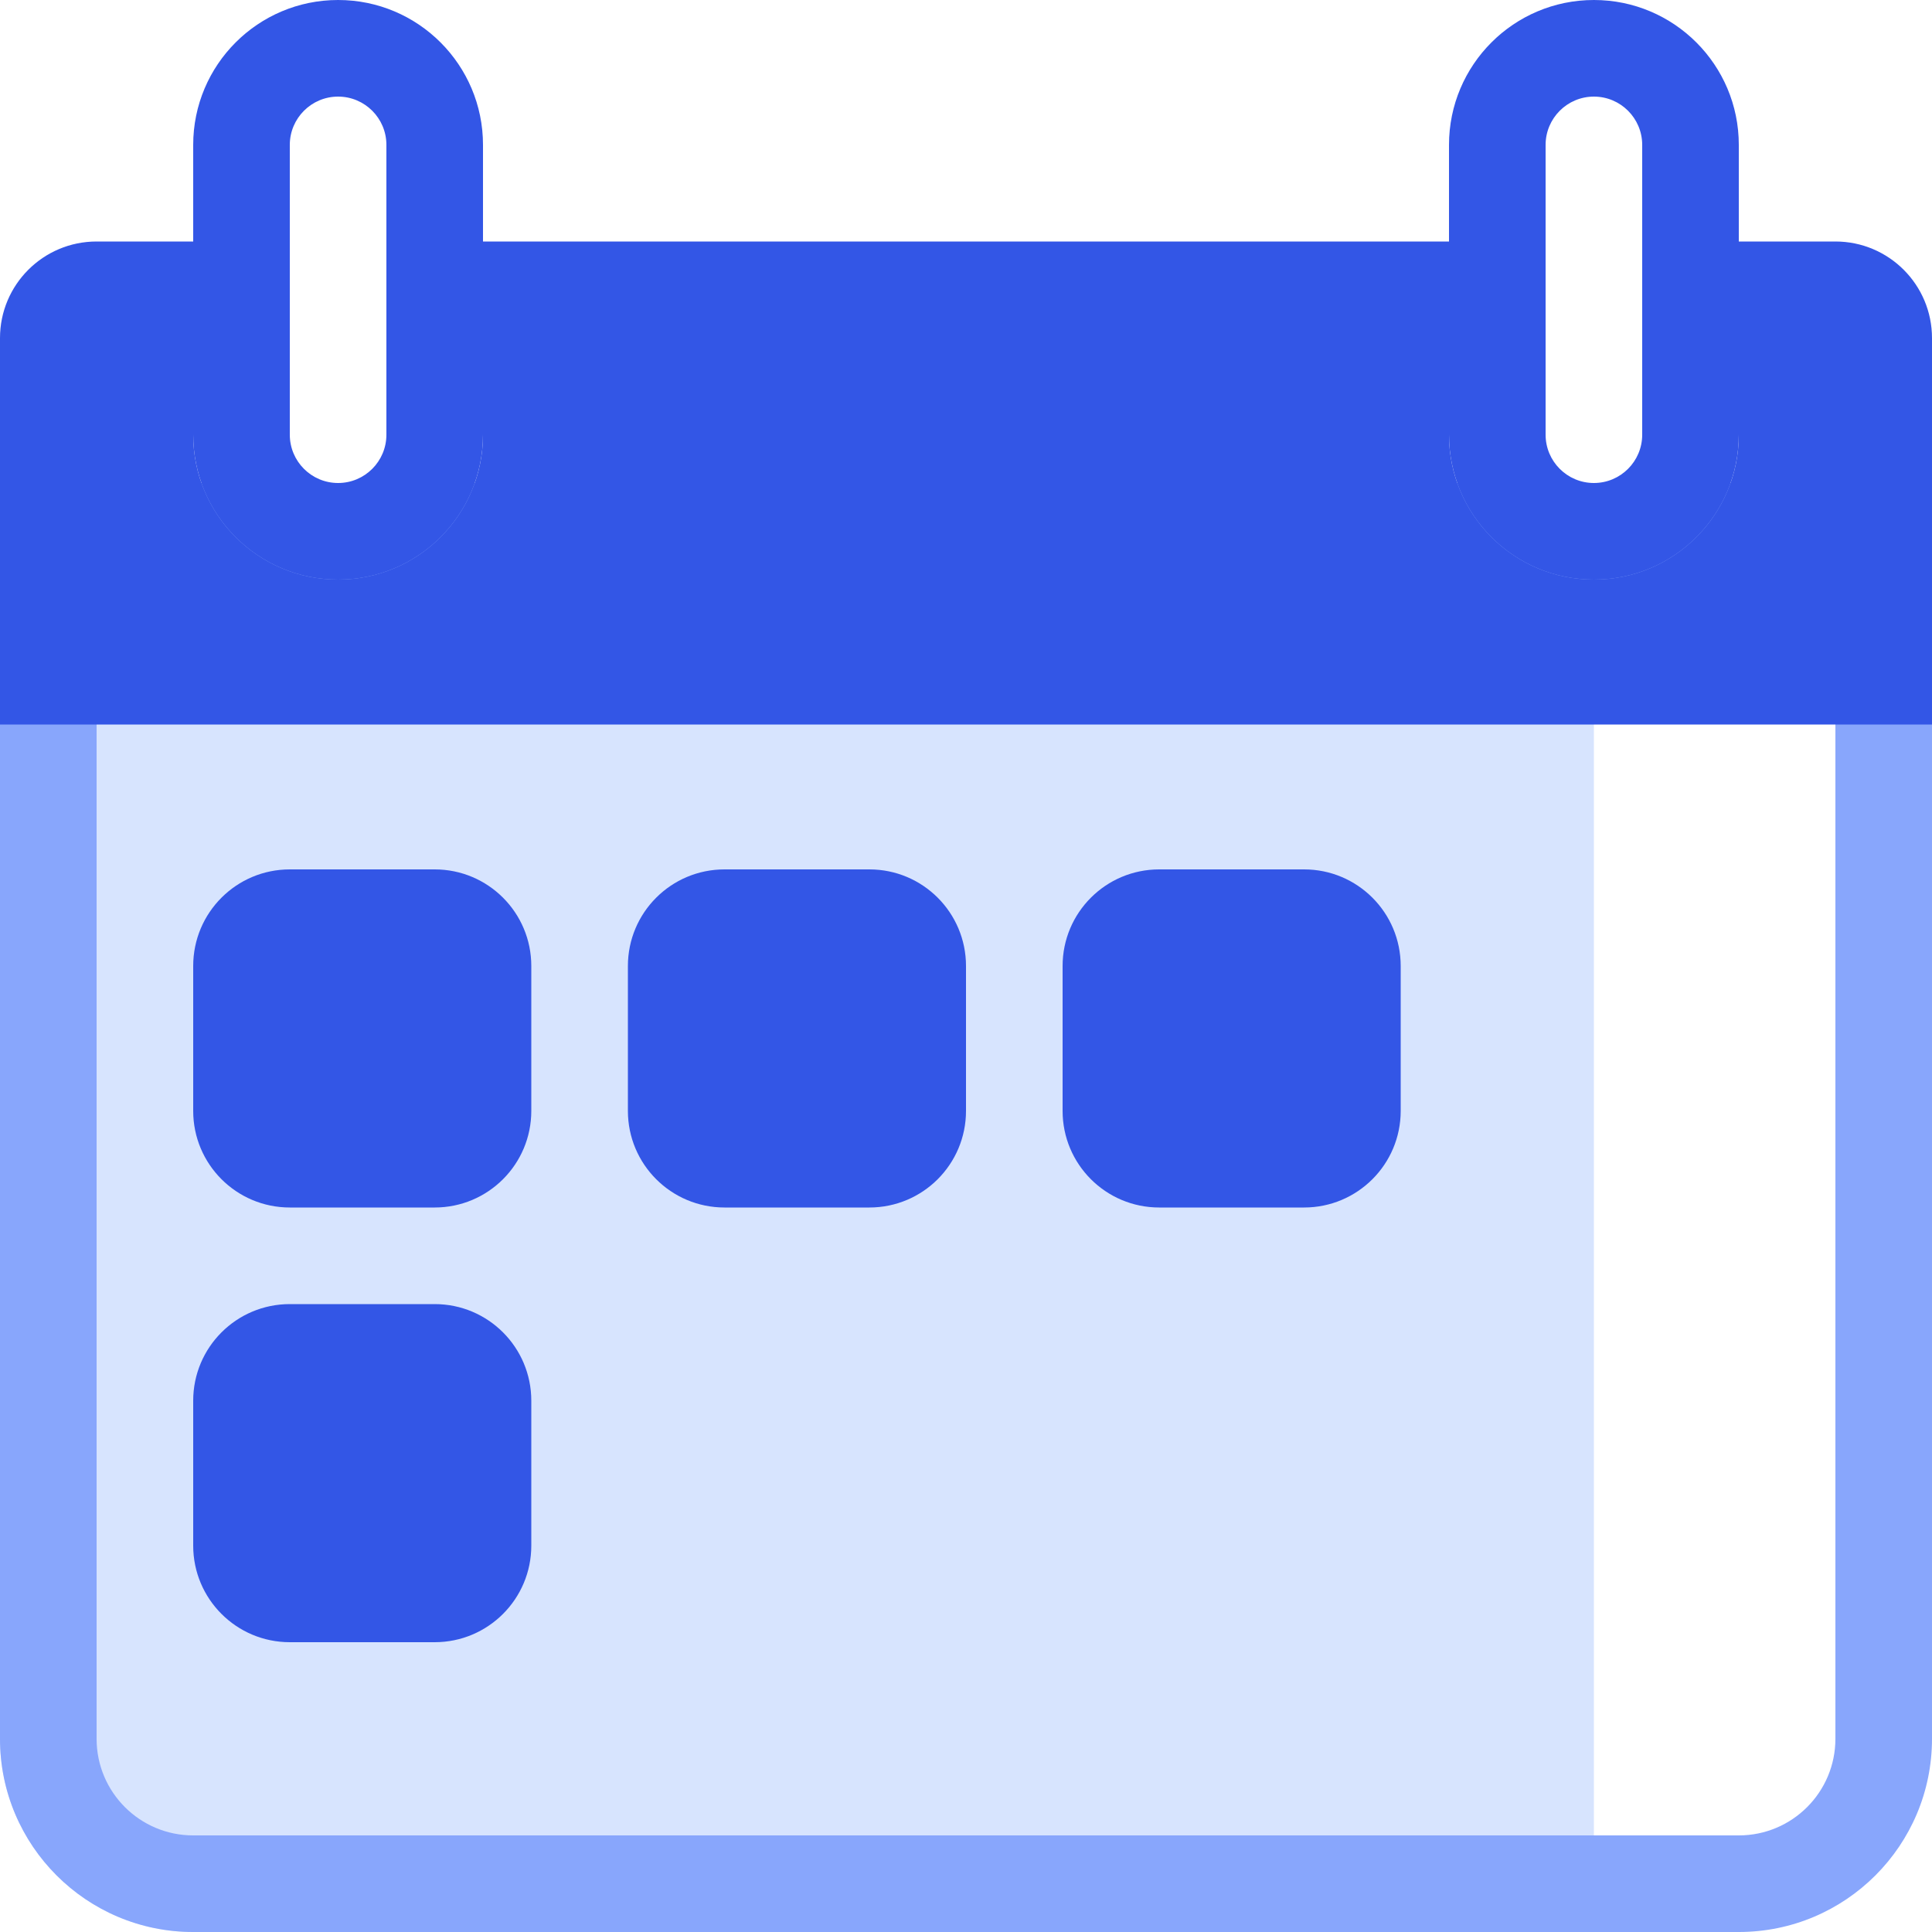 <svg width="40" height="40" viewBox="0 0 40 40" fill="none" xmlns="http://www.w3.org/2000/svg">
<path d="M0 14C0 11.791 1.791 10 4 10H33V40H4C1.791 40 0 38.209 0 36V14Z" fill="#D7E4FE"/>
<path fill-rule="evenodd" clip-rule="evenodd" d="M36 12H4C2.895 12 2 12.895 2 14V36C2 37.105 2.895 38 4 38H36C37.105 38 38 37.105 38 36V14C38 12.895 37.105 12 36 12ZM4 10C1.791 10 0 11.791 0 14V36C0 38.209 1.791 40 4 40H36C38.209 40 40 38.209 40 36V14C40 11.791 38.209 10 36 10H4Z" fill="#88A6FC"/>
<path fill-rule="evenodd" clip-rule="evenodd" d="M8 9V3C8 2.448 7.552 2 7 2C6.448 2 6 2.448 6 3V9C6 9.552 6.448 10 7 10C7.552 10 8 9.552 8 9ZM7 0C5.343 0 4 1.343 4 3V9C4 10.657 5.343 12 7 12C8.657 12 10 10.657 10 9V3C10 1.343 8.657 0 7 0Z" fill="#3356E6"/>
<path fill-rule="evenodd" clip-rule="evenodd" d="M34 9V3C34 2.448 33.552 2 33 2C32.448 2 32 2.448 32 3V9C32 9.552 32.448 10 33 10C33.552 10 34 9.552 34 9ZM33 0C31.343 0 30 1.343 30 3V9C30 10.657 31.343 12 33 12C34.657 12 36 10.657 36 9V3C36 1.343 34.657 0 33 0Z" fill="#3356E6"/>
<path fill-rule="evenodd" clip-rule="evenodd" d="M4 5V9C4 10.657 5.343 12 7 12C8.657 12 10 10.657 10 9V5H30V9C30 10.657 31.343 12 33 12C34.657 12 36 10.657 36 9V5H38C39.105 5 40 5.895 40 7V15H0V7C0 5.895 0.895 5 2 5H4Z" fill="#3356E6"/>
<path d="M4 20C4 18.895 4.895 18 6 18H9C10.105 18 11 18.895 11 20V23C11 24.105 10.105 25 9 25H6C4.895 25 4 24.105 4 23V20Z" fill="#3356E6"/>
<path d="M13 20C13 18.895 13.895 18 15 18H18C19.105 18 20 18.895 20 20V23C20 24.105 19.105 25 18 25H15C13.895 25 13 24.105 13 23V20Z" fill="#3356E6"/>
<path d="M22 20C22 18.895 22.895 18 24 18H27C28.105 18 29 18.895 29 20V23C29 24.105 28.105 25 27 25H24C22.895 25 22 24.105 22 23V20Z" fill="#3356E6"/>
<path d="M4 29C4 27.895 4.895 27 6 27H9C10.105 27 11 27.895 11 29V32C11 33.105 10.105 34 9 34H6C4.895 34 4 33.105 4 32V29Z" fill="#3356E6"/>
</svg>

